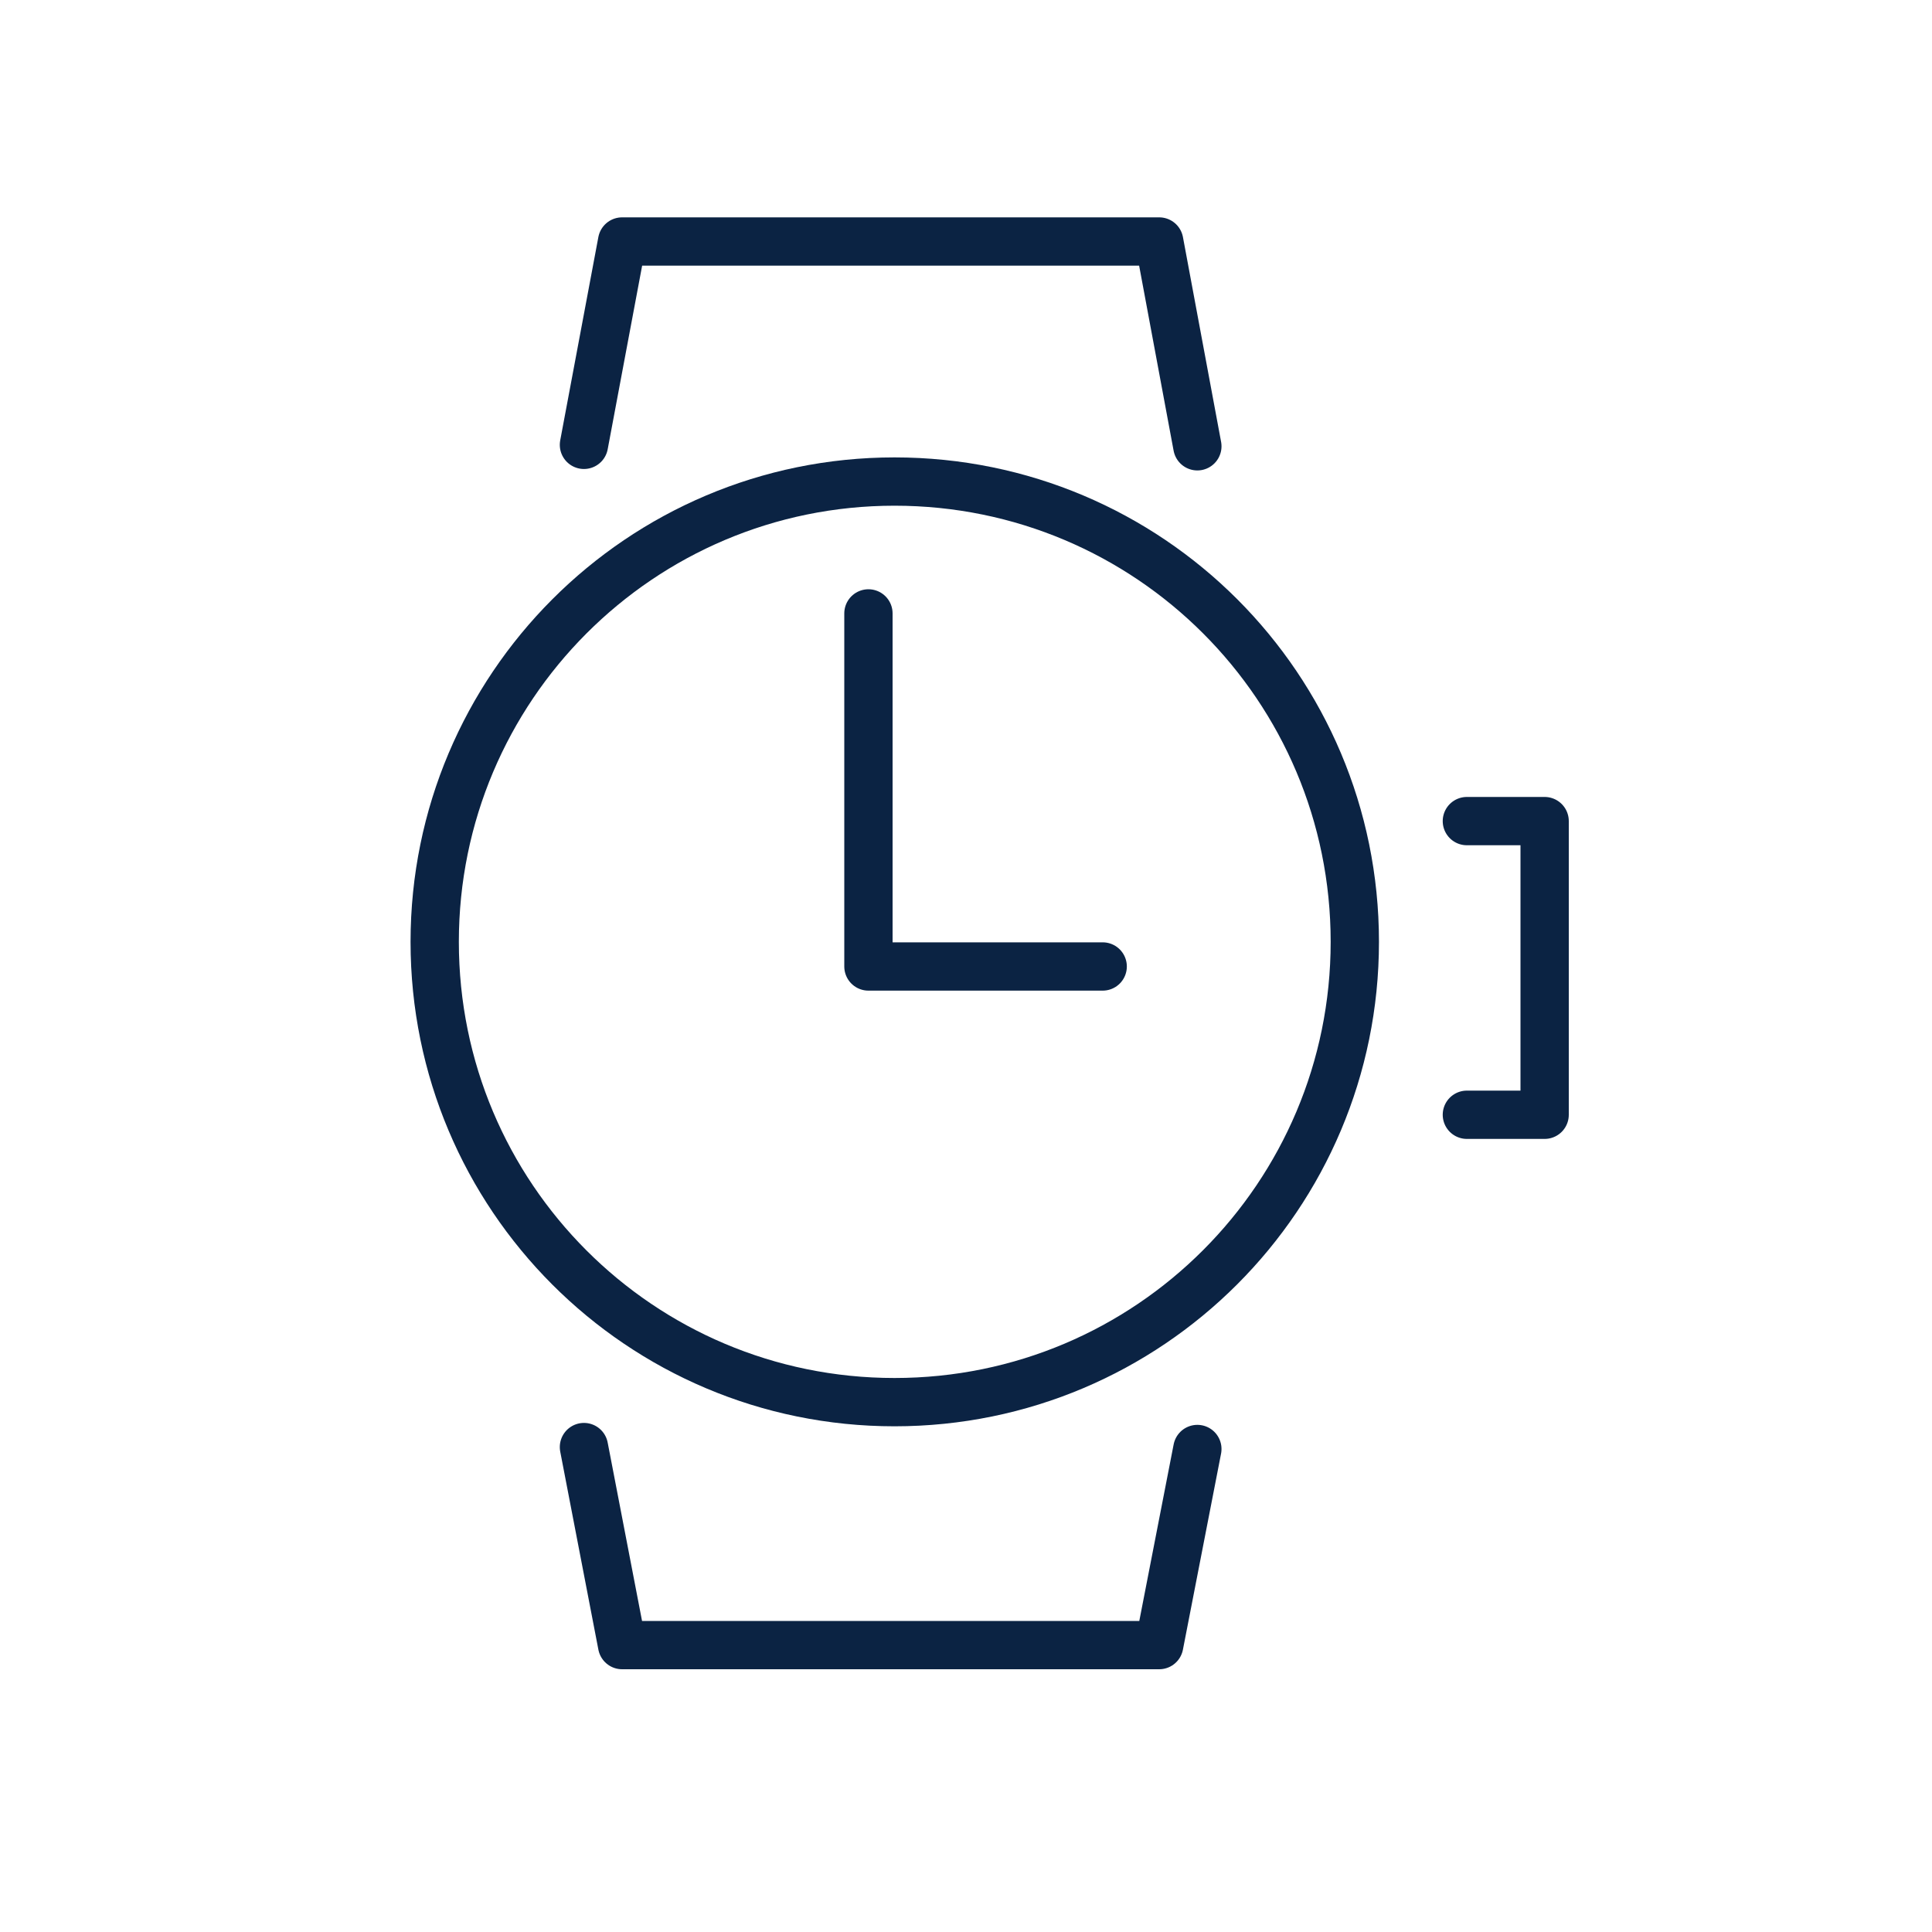 <svg width="40" height="40" viewBox="0 0 40 40" fill="none" xmlns="http://www.w3.org/2000/svg">
<path d="M17.98 12.7V20.01H22.83" stroke="#0B2343" stroke-miterlimit="10" stroke-linecap="round" stroke-linejoin="round"/>
<path d="M28.05 19.5C28.05 24.76 23.79 29.03 18.52 29.03C13.26 29.03 9 24.77 9 19.5C9 14.24 13.26 9.97 18.52 9.97C23.79 9.97 28.05 14.23 28.05 19.5Z" stroke="#0B2343" stroke-linecap="round" stroke-linejoin="round"/>
<path d="M24.79 30L24 34.06H12.88L12.09 29.96" stroke="#0B2343" stroke-linecap="round" stroke-linejoin="round"/>
<path d="M12.09 9.21L12.88 5H24L24.79 9.24" stroke="#0B2343" stroke-linecap="round" stroke-linejoin="round"/>
<path d="M30.37 17H31.98V23.08H30.37" stroke="#0B2343" stroke-miterlimit="10" stroke-linecap="round" stroke-linejoin="round"/>
</svg>

